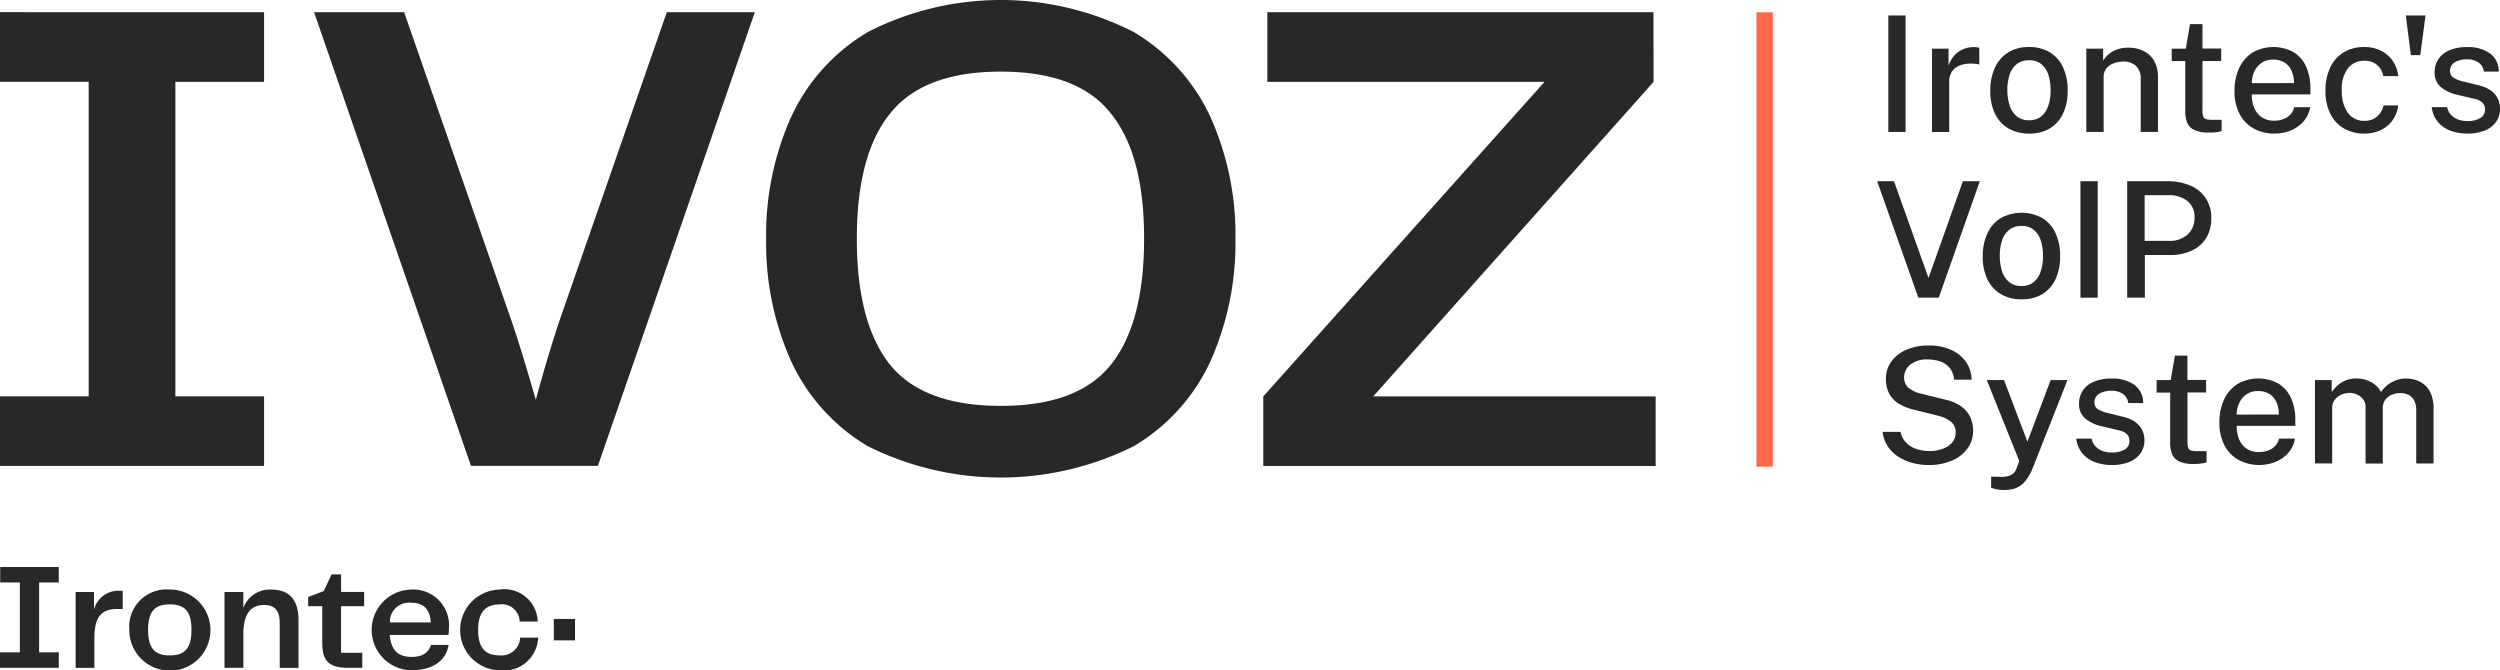 <svg xmlns="http://www.w3.org/2000/svg" width="140" height="37.538" viewBox="0 0 140 37.538">
  <g id="Grupo_359" data-name="Grupo 359" transform="translate(-2166 -13.97)">
    <rect id="Rectángulo_183" data-name="Rectángulo 183" width="0.966" height="6.523" transform="translate(2271.746 14.837)" fill="#282828"/>
    <path id="Trazado_453" data-name="Trazado 453" d="M2274.192,21.36V16.694h.926v.957a1.652,1.652,0,0,1,.326-.573,1.4,1.4,0,0,1,.49-.351,1.483,1.483,0,0,1,.591-.12,1.543,1.543,0,0,1,.18.011.4.4,0,0,1,.136.039v.93a.493.493,0,0,0-.151-.037l-.16-.013a2.025,2.025,0,0,0-.56.031,1.221,1.221,0,0,0-.436.181.838.838,0,0,0-.279.33,1.1,1.1,0,0,0-.1.478v2.806Z" fill="#282828"/>
    <path id="Trazado_454" data-name="Trazado 454" d="M2281.523,17.725a1.91,1.91,0,0,0-.748-.834,2.194,2.194,0,0,0-1.145-.287,2.155,2.155,0,0,0-1.175.305,1.962,1.962,0,0,0-.742.855,3.006,3.006,0,0,0-.257,1.285,2.869,2.869,0,0,0,.27,1.3,1.92,1.92,0,0,0,.759.82,2.238,2.238,0,0,0,1.144.281h0a2.174,2.174,0,0,0,1.183-.3,1.932,1.932,0,0,0,.729-.846,2.956,2.956,0,0,0,.249-1.251A3.02,3.02,0,0,0,2281.523,17.725Zm-.824,2.18a1.268,1.268,0,0,1-.4.591,1.049,1.049,0,0,1-.668.209h.005a1.051,1.051,0,0,1-.711-.233,1.305,1.305,0,0,1-.39-.614,2.739,2.739,0,0,1-.122-.839,2.65,2.65,0,0,1,.135-.891,1.233,1.233,0,0,1,.409-.583,1.1,1.1,0,0,1,.674-.2,1.045,1.045,0,0,1,.7.228,1.288,1.288,0,0,1,.383.607,2.823,2.823,0,0,1,.12.847A2.616,2.616,0,0,1,2280.7,19.905Z" fill="#282828"/>
    <path id="Trazado_455" data-name="Trazado 455" d="M2282.833,21.36V16.694h.943v.673a1.484,1.484,0,0,1,.78-.627,1.851,1.851,0,0,1,.651-.1,1.89,1.89,0,0,1,.81.174,1.371,1.371,0,0,1,.6.541,1.773,1.773,0,0,1,.229.95V21.36h-.966V18.405a.953.953,0,0,0-.269-.745.99.99,0,0,0-.692-.244,1.565,1.565,0,0,0-.541.095.948.948,0,0,0-.416.286.746.746,0,0,0-.158.481V21.36Z" fill="#282828"/>
    <path id="Trazado_456" data-name="Trazado 456" d="M2289.688,21.392a1.847,1.847,0,0,1-.8-.141.789.789,0,0,1-.4-.4,1.6,1.6,0,0,1-.114-.638V17.389h-.758v-.695h.79l.234-1.373h.7v1.366h1.047v.7h-1.047v2.785a.893.893,0,0,0,.047.336.235.235,0,0,0,.171.141,1.373,1.373,0,0,0,.313.03h.541v.627a1.215,1.215,0,0,1-.263.063,3.194,3.194,0,0,1-.459.024Z" fill="#282828"/>
    <path id="Trazado_457" data-name="Trazado 457" d="M2295.382,18.932a2.918,2.918,0,0,0-.239-1.229,1.821,1.821,0,0,0-.7-.81,2.36,2.36,0,0,0-2.31.026,2.047,2.047,0,0,0-.745.874,3.031,3.031,0,0,0-.257,1.284,2.68,2.68,0,0,0,.282,1.268,1.993,1.993,0,0,0,.788.819,2.326,2.326,0,0,0,1.168.286h.008a2.364,2.364,0,0,0,.88-.163,1.92,1.92,0,0,0,.726-.5,1.582,1.582,0,0,0,.384-.812h-.893a.928.928,0,0,1-.143.322.9.9,0,0,1-.257.242,1.353,1.353,0,0,1-.724.189,1.2,1.2,0,0,1-.693-.192,1.185,1.185,0,0,1-.421-.529,1.879,1.879,0,0,1-.135-.751h3.285Zm-3.277-.306a1.536,1.536,0,0,1,.125-.623,1.219,1.219,0,0,1,.4-.5,1.107,1.107,0,0,1,.669-.194,1.141,1.141,0,0,1,.651.174,1.048,1.048,0,0,1,.387.474,1.718,1.718,0,0,1,.126.666Z" fill="#282828"/>
    <path id="Trazado_458" data-name="Trazado 458" d="M2298.4,21.45a2.249,2.249,0,0,1-1.124-.278,1.932,1.932,0,0,1-.771-.816,2.827,2.827,0,0,1-.28-1.311,2.958,2.958,0,0,1,.259-1.276,1.986,1.986,0,0,1,.747-.858,2.148,2.148,0,0,1,1.169-.307,2.02,2.02,0,0,1,.933.206,1.735,1.735,0,0,1,.662.572,1.834,1.834,0,0,1,.309.852h-.84a1.035,1.035,0,0,0-.171-.429,1,1,0,0,0-.357-.318,1.091,1.091,0,0,0-.527-.114,1.144,1.144,0,0,0-.916.41,1.9,1.9,0,0,0-.351,1.259,2.077,2.077,0,0,0,.33,1.236,1.1,1.1,0,0,0,.952.458,1.049,1.049,0,0,0,.527-.126,1.062,1.062,0,0,0,.523-.736h.822a1.71,1.71,0,0,1-.971,1.38,2.059,2.059,0,0,1-.917.195Z" fill="#282828"/>
    <path id="Trazado_459" data-name="Trazado 459" d="M2301.009,17.056l-.285-2.22h1.105l-.293,2.22Z" fill="#282828"/>
    <path id="Trazado_460" data-name="Trazado 460" d="M2304.163,21.45a2.718,2.718,0,0,1-.916-.153,1.688,1.688,0,0,1-.713-.483,1.593,1.593,0,0,1-.358-.844h.862a.9.9,0,0,0,.229.44,1.011,1.011,0,0,0,.4.257,1.46,1.46,0,0,0,.5.084,1.427,1.427,0,0,0,.717-.16.543.543,0,0,0,.209-.208.525.525,0,0,0,.066-.287.51.51,0,0,0-.034-.207.521.521,0,0,0-.115-.176.95.95,0,0,0-.464-.212l-.93-.221a2.182,2.182,0,0,1-.926-.431,1.04,1.04,0,0,1-.268-.374,1.023,1.023,0,0,1-.083-.454,1.324,1.324,0,0,1,.205-.731,1.371,1.371,0,0,1,.614-.5,2.455,2.455,0,0,1,1.009-.183,2.1,2.1,0,0,1,1.27.352,1.22,1.22,0,0,1,.493,1.02h-.834a.7.7,0,0,0-.093-.282.738.738,0,0,0-.2-.222,1.061,1.061,0,0,0-.647-.182,1.288,1.288,0,0,0-.687.165.549.549,0,0,0-.266.5.42.42,0,0,0,.051.208.4.4,0,0,0,.145.156,1.751,1.751,0,0,0,.58.219l.885.221a1.906,1.906,0,0,1,.564.237,1.282,1.282,0,0,1,.343.322,1.12,1.12,0,0,1,.179.365,1.357,1.357,0,0,1,.051.357,1.257,1.257,0,0,1-.223.756,1.415,1.415,0,0,1-.634.483,2.575,2.575,0,0,1-.971.168Z" fill="#282828"/>
    <path id="Trazado_461" data-name="Trazado 461" d="M2273.427,30.641l-2.306-6.523h.943l1.932,5.42,1.926-5.42h.948l-2.3,6.523Z" fill="#282828"/>
    <g id="Grupo_358" data-name="Grupo 358">
      <path id="Trazado_462" data-name="Trazado 462" d="M2279.2,30.73h0Z" fill="#282828"/>
      <path id="Trazado_463" data-name="Trazado 463" d="M2281.1,27.006a1.9,1.9,0,0,0-.749-.835,2.422,2.422,0,0,0-2.317.018,1.961,1.961,0,0,0-.742.855,3,3,0,0,0-.258,1.286,2.856,2.856,0,0,0,.271,1.3,1.924,1.924,0,0,0,.758.82,2.241,2.241,0,0,0,1.144.281,2.161,2.161,0,0,0,1.182-.3,1.92,1.92,0,0,0,.729-.846,2.969,2.969,0,0,0,.248-1.25A3.02,3.02,0,0,0,2281.1,27.006Zm-.824,2.179a1.273,1.273,0,0,1-.4.592,1.044,1.044,0,0,1-.667.209h0a1.047,1.047,0,0,1-.709-.232,1.3,1.3,0,0,1-.39-.614,2.742,2.742,0,0,1-.122-.84,2.609,2.609,0,0,1,.136-.89,1.207,1.207,0,0,1,.407-.582,1.089,1.089,0,0,1,.675-.206,1.039,1.039,0,0,1,.7.229,1.273,1.273,0,0,1,.383.606,2.778,2.778,0,0,1,.12.846A2.593,2.593,0,0,1,2280.272,29.185Z" fill="#282828"/>
    </g>
    <rect id="Rectángulo_184" data-name="Rectángulo 184" width="0.966" height="6.523" transform="translate(2282.506 24.118)" fill="#282828"/>
    <path id="Trazado_464" data-name="Trazado 464" d="M2289.532,25.09a1.892,1.892,0,0,0-.891-.733,3.125,3.125,0,0,0-1.252-.239h-2.266v6.523l.989,0V28.251h1.408a2.833,2.833,0,0,0,1.207-.241,1.877,1.877,0,0,0,.813-.7,2.03,2.03,0,0,0,.29-1.108A1.893,1.893,0,0,0,2289.532,25.09Zm-.728,1.577a1.234,1.234,0,0,1-.3.434,1.453,1.453,0,0,1-1.015.358H2286.1V24.9h1.349a1.622,1.622,0,0,1,1.038.323,1.114,1.114,0,0,1,.406.928A1.232,1.232,0,0,1,2288.8,26.667Z" fill="#282828"/>
    <path id="Trazado_465" data-name="Trazado 465" d="M2274.022,40.011a3.582,3.582,0,0,1-.916-.114,2.85,2.85,0,0,1-.8-.35,2.018,2.018,0,0,1-.591-.581,1.855,1.855,0,0,1-.291-.811h1.007a1.189,1.189,0,0,0,.3.59,1.415,1.415,0,0,0,.572.361,2.288,2.288,0,0,0,.765.122,2.041,2.041,0,0,0,.717-.122,1.267,1.267,0,0,0,.532-.351.824.824,0,0,0,.2-.565.746.746,0,0,0-.25-.592,1.827,1.827,0,0,0-.751-.351l-1.308-.325a3.023,3.023,0,0,1-.836-.322,1.5,1.5,0,0,1-.559-.555,1.687,1.687,0,0,1-.2-.855,1.6,1.6,0,0,1,.313-.99,2.016,2.016,0,0,1,.853-.652,3.057,3.057,0,0,1,1.221-.229,2.936,2.936,0,0,1,1.315.266,1.985,1.985,0,0,1,.812.7,1.763,1.763,0,0,1,.282.945h-.983a1.2,1.2,0,0,0-.246-.661,1.159,1.159,0,0,0-.52-.354,2.067,2.067,0,0,0-.692-.114,1.481,1.481,0,0,0-1,.295.909.909,0,0,0-.336.7.743.743,0,0,0,.246.592,1.715,1.715,0,0,0,.729.334l1.259.311a2.551,2.551,0,0,1,.954.391,1.516,1.516,0,0,1,.516.609,1.829,1.829,0,0,1,.158.764,1.643,1.643,0,0,1-.311.986,2.071,2.071,0,0,1-.869.677A3.2,3.2,0,0,1,2274.022,40.011Z" fill="#282828"/>
    <path id="Trazado_466" data-name="Trazado 466" d="M2278.263,41.41a2.131,2.131,0,0,1-.759-.126v-.623l.474.009a1.493,1.493,0,0,0,.447-.032.76.76,0,0,0,.277-.123.579.579,0,0,0,.153-.17,1.02,1.02,0,0,0,.079-.167l.145-.392-1.819-4.531h.966l1.309,3.448,1.3-3.448h.943l-1.946,4.928a2.627,2.627,0,0,1-.436.753,1.308,1.308,0,0,1-.52.371A1.829,1.829,0,0,1,2278.263,41.41Z" fill="#282828"/>
    <path id="Trazado_467" data-name="Trazado 467" d="M2284.255,40.011a2.693,2.693,0,0,1-.916-.153,1.688,1.688,0,0,1-.713-.483,1.593,1.593,0,0,1-.358-.844h.862a.908.908,0,0,0,.223.44,1.006,1.006,0,0,0,.4.257,1.465,1.465,0,0,0,.5.084,1.426,1.426,0,0,0,.717-.16.531.531,0,0,0,.209-.208.521.521,0,0,0,.066-.287.508.508,0,0,0-.149-.383.945.945,0,0,0-.464-.212l-.93-.221a2.174,2.174,0,0,1-.925-.431,1.041,1.041,0,0,1-.352-.827,1.335,1.335,0,0,1,.205-.732,1.38,1.38,0,0,1,.614-.5,2.472,2.472,0,0,1,1.009-.183,2.1,2.1,0,0,1,1.27.352,1.228,1.228,0,0,1,.372.449,1.214,1.214,0,0,1,.121.571h-.834a.7.7,0,0,0-.093-.282.735.735,0,0,0-.2-.222,1.064,1.064,0,0,0-.648-.182,1.292,1.292,0,0,0-.687.165.553.553,0,0,0-.2.214.543.543,0,0,0-.063.288.417.417,0,0,0,.05.208.421.421,0,0,0,.145.156,1.758,1.758,0,0,0,.581.219l.884.221a1.906,1.906,0,0,1,.564.237,1.318,1.318,0,0,1,.344.322,1.108,1.108,0,0,1,.178.366,1.346,1.346,0,0,1,.052.357,1.271,1.271,0,0,1-.223.755,1.428,1.428,0,0,1-.634.483A2.571,2.571,0,0,1,2284.255,40.011Z" fill="#282828"/>
    <path id="Trazado_468" data-name="Trazado 468" d="M2288.843,39.953a1.864,1.864,0,0,1-.8-.14.791.791,0,0,1-.4-.4,1.6,1.6,0,0,1-.114-.638v-2.82h-.758v-.7h.79l.235-1.373h.7v1.366h1.046v.7H2288.5v2.783a.888.888,0,0,0,.047.336.236.236,0,0,0,.066.088.225.225,0,0,0,.1.047,1.269,1.269,0,0,0,.313.03h.542v.627a1.18,1.18,0,0,1-.264.063A3.194,3.194,0,0,1,2288.843,39.953Z" fill="#282828"/>
    <path id="Trazado_469" data-name="Trazado 469" d="M2294.537,37.493a2.933,2.933,0,0,0-.239-1.229,1.823,1.823,0,0,0-.7-.81,2.36,2.36,0,0,0-2.31.026,2.038,2.038,0,0,0-.744.874,3.017,3.017,0,0,0-.258,1.284,2.681,2.681,0,0,0,.283,1.268,1.985,1.985,0,0,0,.787.819,2.473,2.473,0,0,0,2.053.117,1.913,1.913,0,0,0,.726-.5,1.569,1.569,0,0,0,.383-.812h-.892a.924.924,0,0,1-.143.322.9.9,0,0,1-.257.242,1.344,1.344,0,0,1-.724.189,1.121,1.121,0,0,1-1.11-.715,1.879,1.879,0,0,1-.135-.751h3.284Zm-3.284-.306a1.536,1.536,0,0,1,.132-.623,1.212,1.212,0,0,1,.4-.5,1.1,1.1,0,0,1,.668-.194,1.139,1.139,0,0,1,.651.173,1.048,1.048,0,0,1,.386.474,1.685,1.685,0,0,1,.127.666Z" fill="#282828"/>
    <path id="Trazado_470" data-name="Trazado 470" d="M2295.638,39.921V35.255h.938v.673a1.854,1.854,0,0,1,.542-.534,1.555,1.555,0,0,1,.884-.229,1.635,1.635,0,0,1,.991.343,1.2,1.2,0,0,1,.344.418,1.7,1.7,0,0,1,.591-.546,1.63,1.63,0,0,1,.83-.213,1.832,1.832,0,0,1,.515.08,1.365,1.365,0,0,1,.493.266,1.329,1.329,0,0,1,.371.517,2.12,2.12,0,0,1,.142.834v3.059h-.97V36.968a1.184,1.184,0,0,0-.129-.6.7.7,0,0,0-.334-.3,1.085,1.085,0,0,0-.436-.088,1.276,1.276,0,0,0-.432.081.886.886,0,0,0-.384.271.78.78,0,0,0-.158.514v3.082h-.966V36.76a.676.676,0,0,0-.137-.433.849.849,0,0,0-.343-.264,1.026,1.026,0,0,0-.409-.088,1.226,1.226,0,0,0-.451.09.9.9,0,0,0-.376.283.771.771,0,0,0-.151.493v3.082Z" fill="#282828"/>
    <rect id="Rectángulo_185" data-name="Rectángulo 185" width="0.916" height="25.445" transform="translate(2264.362 14.658)" fill="#ff664a"/>
    <path id="Trazado_471" data-name="Trazado 471" d="M2169.291,46.587h-1.1V50.5h1.1v.866H2166V50.5h1.112V46.587h-1.1v-.864h3.279Z" fill="#282828"/>
    <path id="Trazado_472" data-name="Trazado 472" d="M2172.873,47.054v1.019h-.312c-1,0-1.275.6-1.275,1.648v1.648h-1.051V47.122h1.03v.984a1.407,1.407,0,0,1,1.41-1.053Z" fill="#282828"/>
    <path id="Trazado_473" data-name="Trazado 473" d="M2175.508,46.986a2.087,2.087,0,0,0-2.267,2.251v0a2.272,2.272,0,1,0,2.267-2.253Zm0,3.686v0c-.843,0-1.214-.393-1.214-1.429s.373-1.427,1.214-1.427,1.214.391,1.214,1.427S2176.349,50.672,2175.508,50.672Z" fill="#282828"/>
    <path id="Trazado_474" data-name="Trazado 474" d="M2182.718,48.744v2.625h-1.053v-2.5c0-.781-.344-1.019-.876-1.019-.747,0-1.161.476-1.161,1.656v1.86h-1.056V47.122h1.054v.9a1.568,1.568,0,0,1,1.529-1.037c1.131,0,1.564.647,1.564,1.759Z" fill="#282828"/>
    <path id="Trazado_475" data-name="Trazado 475" d="M2185.464,51.368c-1.112,0-1.418-.458-1.418-1.393V47.916h-.789V47.4l.875-.332.434-.933h.535v.983h1.291v.8H2185.1v2.609h1.189v.84Z" fill="#282828"/>
    <path id="Trazado_476" data-name="Trazado 476" d="M2190.133,50.088c-.119.382-.413.669-1.083.669s-1.147-.288-1.224-1.231h3.287a2.18,2.18,0,0,0,.025-.331,2.008,2.008,0,0,0-2.132-2.209,2.26,2.26,0,0,0,0,4.518c1.512,0,2.021-.78,2.115-1.417h-.988Zm-1.11-2.365c.688,0,1.06.356,1.1,1.1h-2.288v0h0A1.07,1.07,0,0,1,2189.023,47.723Z" fill="#282828"/>
    <path id="Trazado_477" data-name="Trazado 477" d="M2193.98,46.984a1.868,1.868,0,0,1,2.132,1.792H2195.1a.988.988,0,0,0-1.1-.96c-.756,0-1.224.366-1.224,1.427,0,1.079.451,1.427,1.208,1.427a1.04,1.04,0,0,0,1.144-.993h1.011a1.923,1.923,0,0,1-2.15,1.831,2.261,2.261,0,0,1-.013-4.521Z" fill="#282828"/>
    <rect id="Rectángulo_186" data-name="Rectángulo 186" width="1.189" height="1.198" transform="translate(2197.013 48.632)" fill="#282828"/>
    <path id="Trazado_478" data-name="Trazado 478" d="M2180.788,14.655v3.9h-4.967V36.164h4.967v3.9H2166v-3.9h4.966V18.551H2166v-3.9Z" fill="#282828"/>
    <path id="Trazado_479" data-name="Trazado 479" d="M2203.34,14.655h4.929l-8.787,25.405h-7.107l-8.787-25.405h5.044L2194.667,32q.5,1.452,1.338,4.356.65-2.4,1.3-4.356Z" fill="#282828"/>
    <path id="Trazado_480" data-name="Trazado 480" d="M2233.811,20.579a10.791,10.791,0,0,0-4.317-4.813,16.349,16.349,0,0,0-14.9,0,10.77,10.77,0,0,0-4.317,4.813,16.158,16.158,0,0,0-1.373,6.762,16.2,16.2,0,0,0,1.373,6.8,10.794,10.794,0,0,0,4.317,4.814,16.677,16.677,0,0,0,14.9,0,10.76,10.76,0,0,0,4.319-4.816,16.275,16.275,0,0,0,1.373-6.8A16.121,16.121,0,0,0,2233.811,20.579Zm-5.616,13.83q-1.833,2.289-6.151,2.289t-6.189-2.289q-1.872-2.33-1.872-7.068h0q0-4.735,1.875-7.028,1.869-2.333,6.189-2.332t6.151,2.332q1.874,2.291,1.872,7.028T2228.2,34.409Z" fill="#282828"/>
    <path id="Trazado_481" data-name="Trazado 481" d="M2258.6,18.555l-15.7,17.612h15.817v3.9h-21.972v-3.9l15.747-17.612H2236.97v-3.9h21.624Z" fill="#282828"/>
  </g>
</svg>
